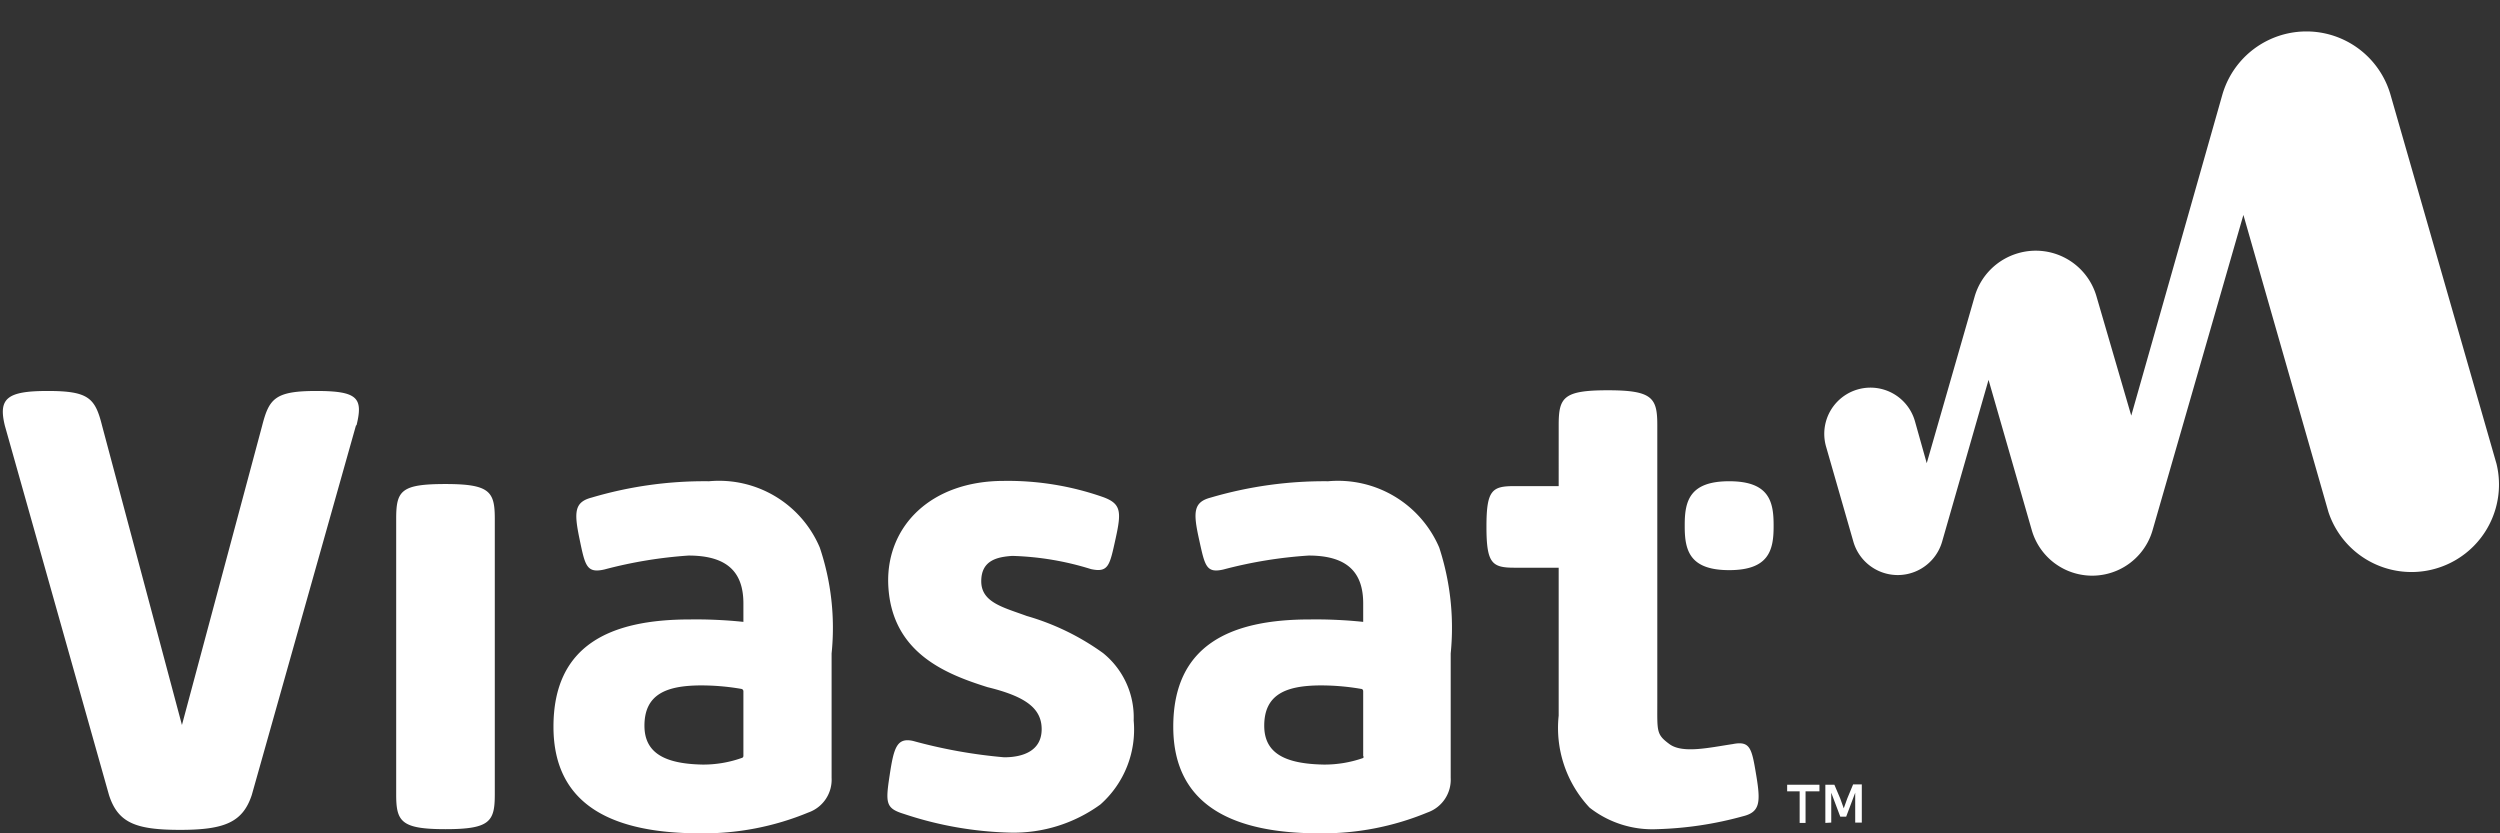 <svg id="Layer_1" data-name="Layer 1" xmlns="http://www.w3.org/2000/svg" viewBox="0 0 72 24"><rect x="0" y="0" width="72" height="24" fill="#333333" stroke="none"/><title>int_vsat_TM_rgb_wht</title><path d="M58.13,7.29a1.82,1.82,0,0,1,2.25,1.25l1,3.43L64,2.74h0a2.52,2.52,0,0,1,4.85,0L71.9,13.36a2.52,2.52,0,0,1-4.84,1.39L64.61,6.19,62,15.25a1.81,1.81,0,0,1-3.49,0l-1.24-4.31-1.34,4.67a1.33,1.33,0,0,1-2.55,0l-.79-2.75a1.33,1.33,0,0,1,2.56-.73l.34,1.21,1.38-4.8A1.83,1.83,0,0,1,58.13,7.29ZM49.8,13.86c-1.13,0-1.28.56-1.28,1.25v.06c0,.69.15,1.25,1.28,1.25s1.28-.56,1.28-1.25v-.06C51.08,14.42,50.93,13.86,49.8,13.86Zm.39,9.65c.5-.12.52-.4.39-1.18s-.17-1-.68-.9c-.67.1-1.44.28-1.82,0s-.35-.36-.35-1.19v-8c0-.78-.14-1-1.42-1s-1.42.2-1.42,1V14a0,0,0,0,1,0,0H43.62c-.65,0-.81.11-.81,1.17s.16,1.18.81,1.18h1.27v4.26a3.35,3.35,0,0,0,.89,2.65,2.93,2.93,0,0,0,1.94.62A10.29,10.29,0,0,0,50.19,23.51ZM37.69,16c1.14,0,1.57.51,1.57,1.38v.53a0,0,0,0,1,0,0,13.13,13.13,0,0,0-1.54-.07c-2.29,0-3.93.74-3.93,3.09S35.64,24,38,24a7.89,7.89,0,0,0,3.11-.6,1,1,0,0,0,.67-1V18.82a7.44,7.44,0,0,0-.33-3.05,3.17,3.17,0,0,0-3.2-1.91,11.59,11.59,0,0,0-3.38.47c-.5.13-.51.42-.34,1.19s.2,1,.71.88A12.76,12.76,0,0,1,37.69,16ZM36.41,20.9c0-.91.64-1.15,1.59-1.16a6.82,6.82,0,0,1,1.2.1s.06,0,.06.07v1.86a.05.05,0,0,1,0,.06,3.37,3.37,0,0,1-1.13.19C37,22,36.41,21.69,36.41,20.9Zm-3.76-.15a2.38,2.38,0,0,0-.88-1.94,7.11,7.11,0,0,0-2.2-1.07c-.68-.25-1.31-.39-1.31-1s.47-.7.89-.73a8.35,8.35,0,0,1,2.27.38c.51.11.54-.11.71-.88s.16-1-.35-1.19a8.28,8.28,0,0,0-2.87-.47c-2.1,0-3.37,1.3-3.33,2.94.06,2,1.65,2.62,2.86,3C29.5,20.05,30,20.38,30,21s-.53.81-1.08.81a14.63,14.63,0,0,1-2.62-.47c-.48-.11-.56.21-.68,1s-.11.94.41,1.1a10.43,10.43,0,0,0,3.08.54,4.25,4.25,0,0,0,2.58-.81A2.88,2.88,0,0,0,32.65,20.75ZM19.83,16c1.15,0,1.58.51,1.58,1.38v.53a0,0,0,0,1,0,0,13.13,13.13,0,0,0-1.54-.07c-2.3,0-3.93.74-3.93,3.09S17.78,24,20.17,24a7.89,7.89,0,0,0,3.11-.6,1,1,0,0,0,.67-1V18.82a7.25,7.25,0,0,0-.34-3.05,3.15,3.15,0,0,0-3.19-1.91,11.43,11.43,0,0,0-3.38.47c-.5.13-.51.42-.35,1.19s.2,1,.72.88A12.77,12.77,0,0,1,19.83,16ZM18.56,20.9c0-.91.64-1.15,1.59-1.16a6.82,6.82,0,0,1,1.2.1.07.07,0,0,1,.06.07v1.86a.06.06,0,0,1-.05.06,3.31,3.31,0,0,1-1.12.19C19.15,22,18.56,21.69,18.56,20.9Zm-4.31,2V14.94c0-.78-.14-1-1.42-1s-1.42.19-1.42,1v7.94c0,.78.14,1,1.42,1S14.25,23.66,14.25,22.88Zm-4-10.64-3,10.64c-.26.78-.78,1-2.06,1s-1.79-.2-2.05-1l-3-10.64c-.19-.78.05-1,1.23-1s1.37.2,1.57,1l2.3,8.62,2.31-8.62c.2-.78.37-1,1.56-1S10.46,11.46,10.27,12.24Z" style="fill:#fff"/><path d="M51.83,23.7v-.91h-.36V22.6h.93v.19H52v.91Zm.74,0V22.6h.26L53,23l.1.28h0l.1-.28.17-.41h.25v1.1h-.19v-.49l0-.37h0l-.26.69H53l-.26-.69h0l0,.37v.49Z" style="fill:#fff"/></svg>
